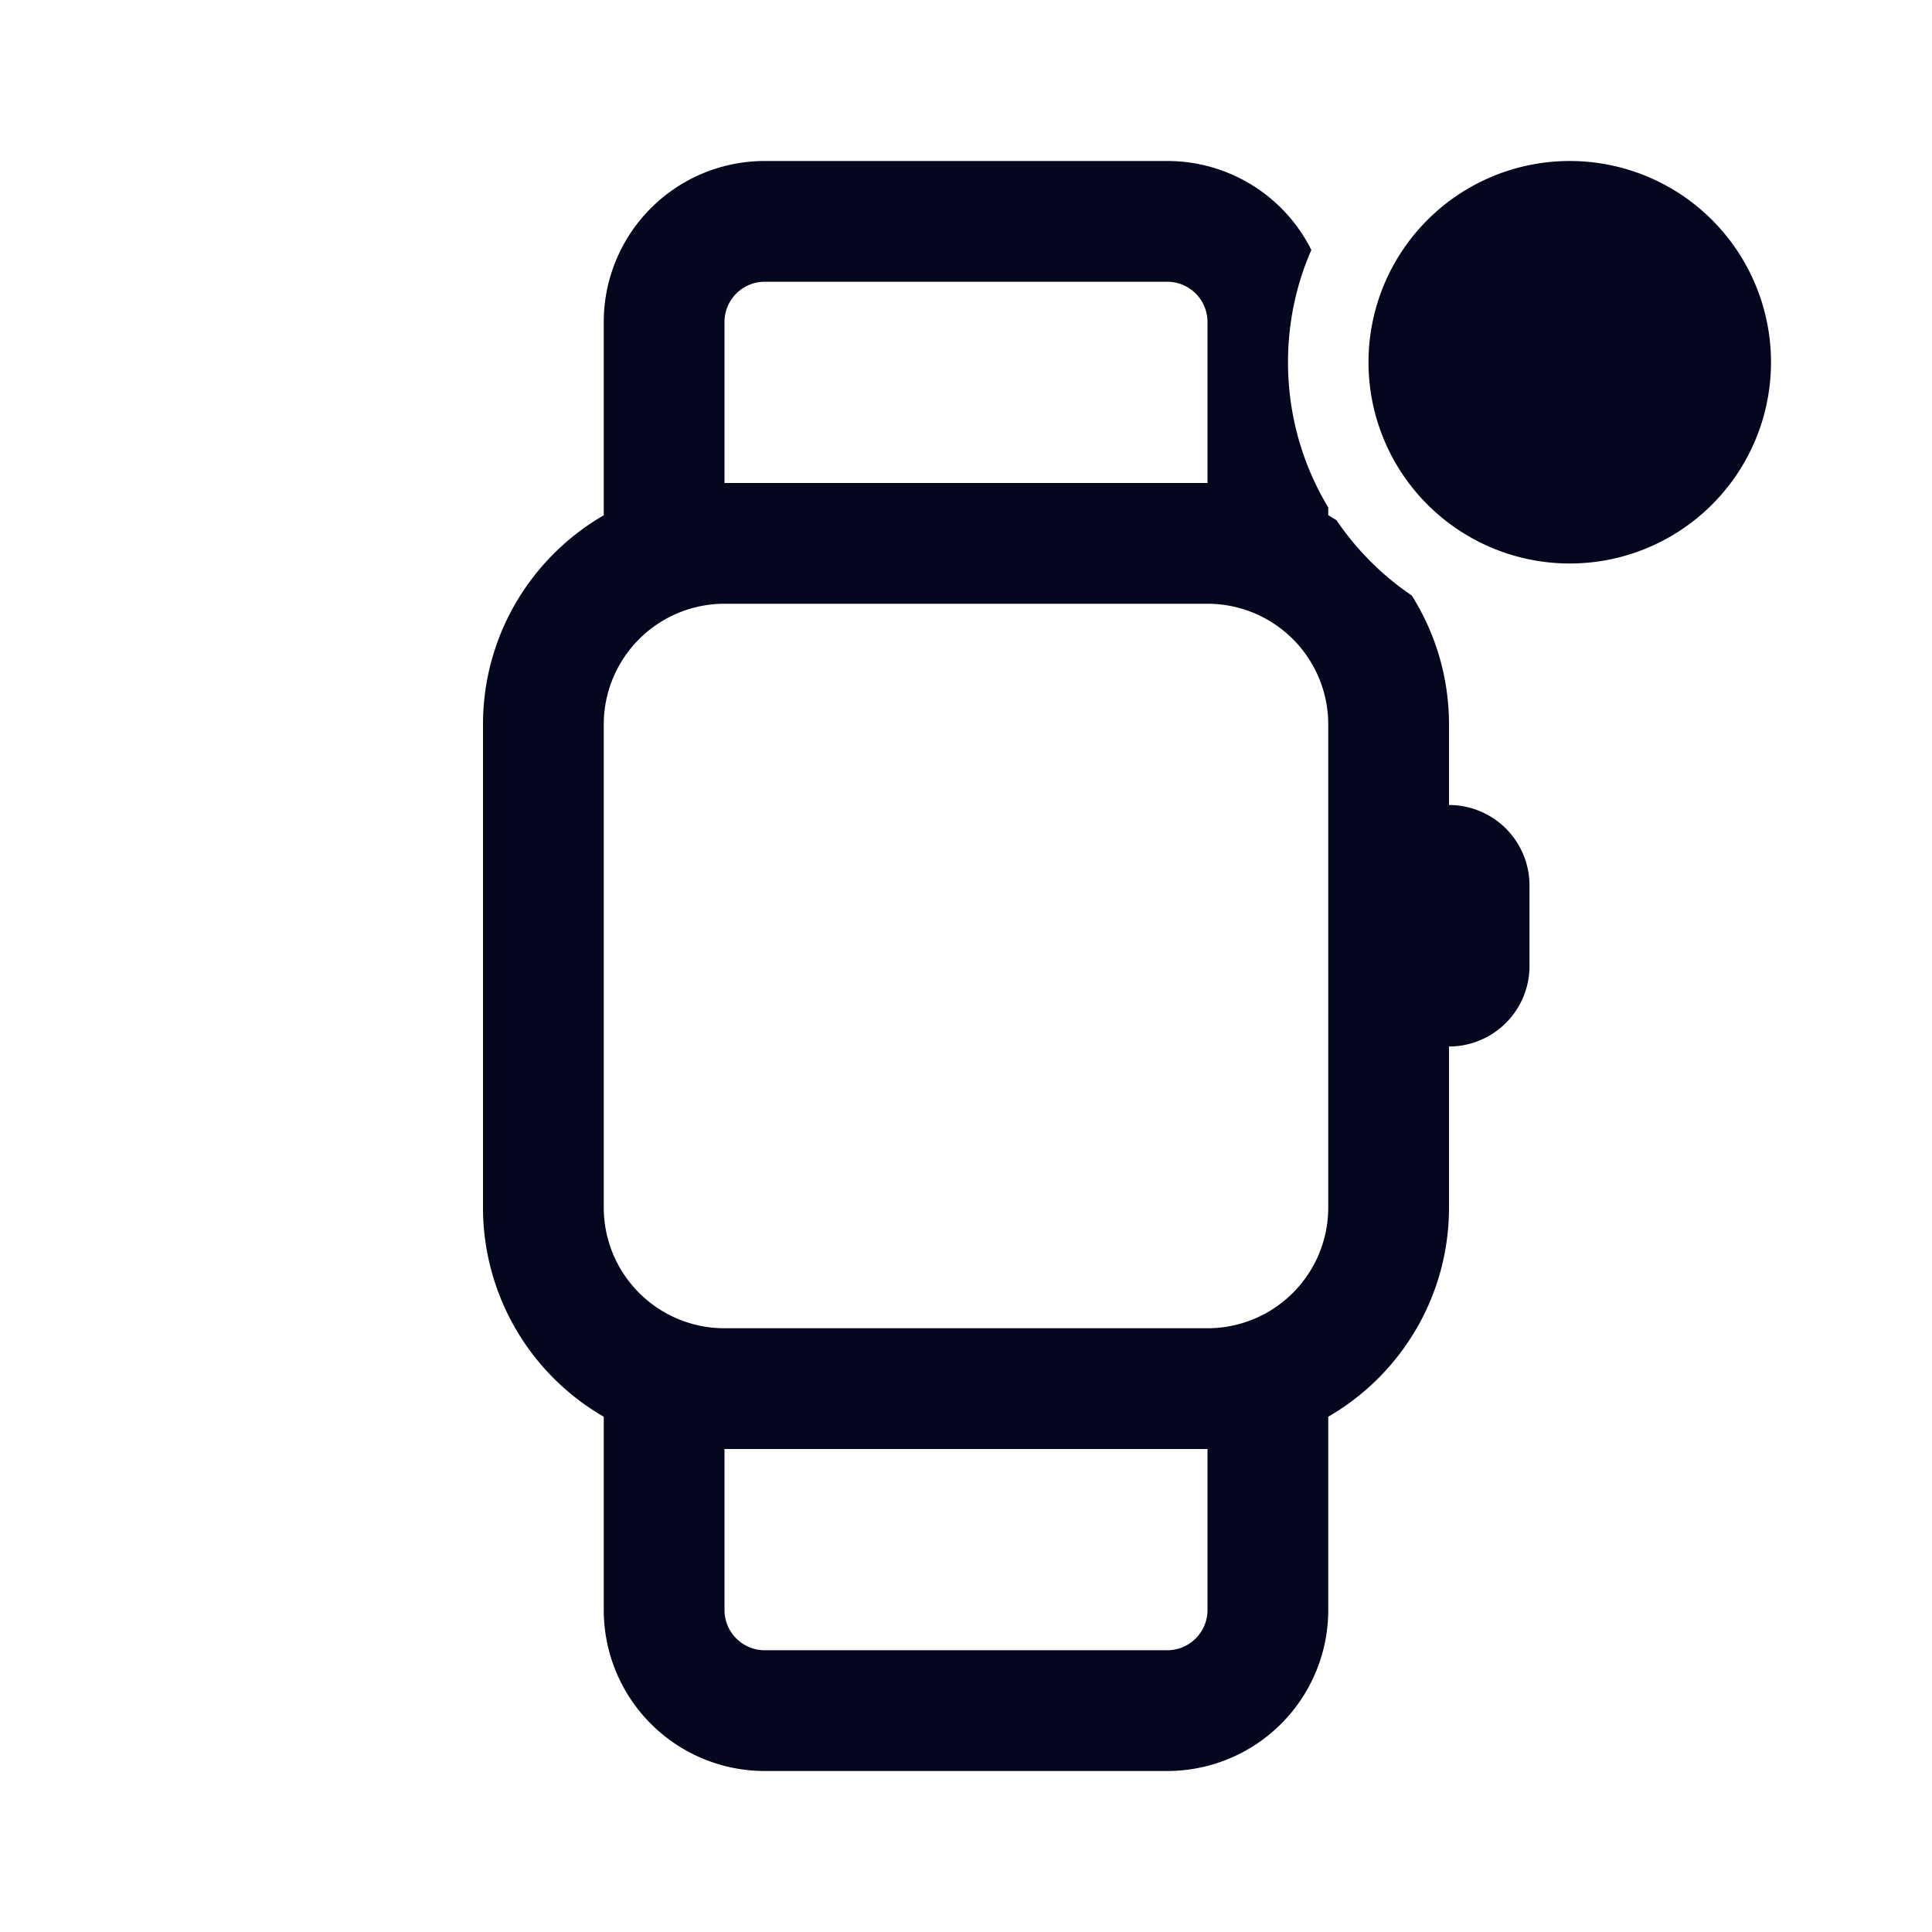 <svg xmlns="http://www.w3.org/2000/svg" width="24" height="24" fill="none"><path fill="#04071E" d="M14.5 2a2 2 0 0 1 1.79 1.105c-.187.427-.29.9-.29 1.395 0 .66.183 1.277.5 1.804V6.4q.051.03.102.062c.25.368.567.686.935.935C17.83 7.862 18 8.411 18 9v1a1 1 0 0 1 1 1v1a1 1 0 0 1-1 1v2c0 1.11-.603 2.08-1.5 2.599V20a2 2 0 0 1-2 2h-5a2 2 0 0 1-2-2v-2.401A3 3 0 0 1 6 15V9c0-1.11.603-2.08 1.5-2.599V4a2 2 0 0 1 2-2zm-5 1.5A.5.5 0 0 0 9 4v2h6V4a.5.5 0 0 0-.5-.5zm7 11.5V9A1.5 1.5 0 0 0 15 7.5H9A1.5 1.5 0 0 0 7.5 9v6A1.5 1.5 0 0 0 9 16.5h6a1.5 1.5 0 0 0 1.5-1.5M9 20a.5.5 0 0 0 .5.5h5a.5.5 0 0 0 .5-.5v-2H9zM22 4.5a2.5 2.5 0 1 0-5 0 2.5 2.5 0 0 0 5 0"/></svg>
